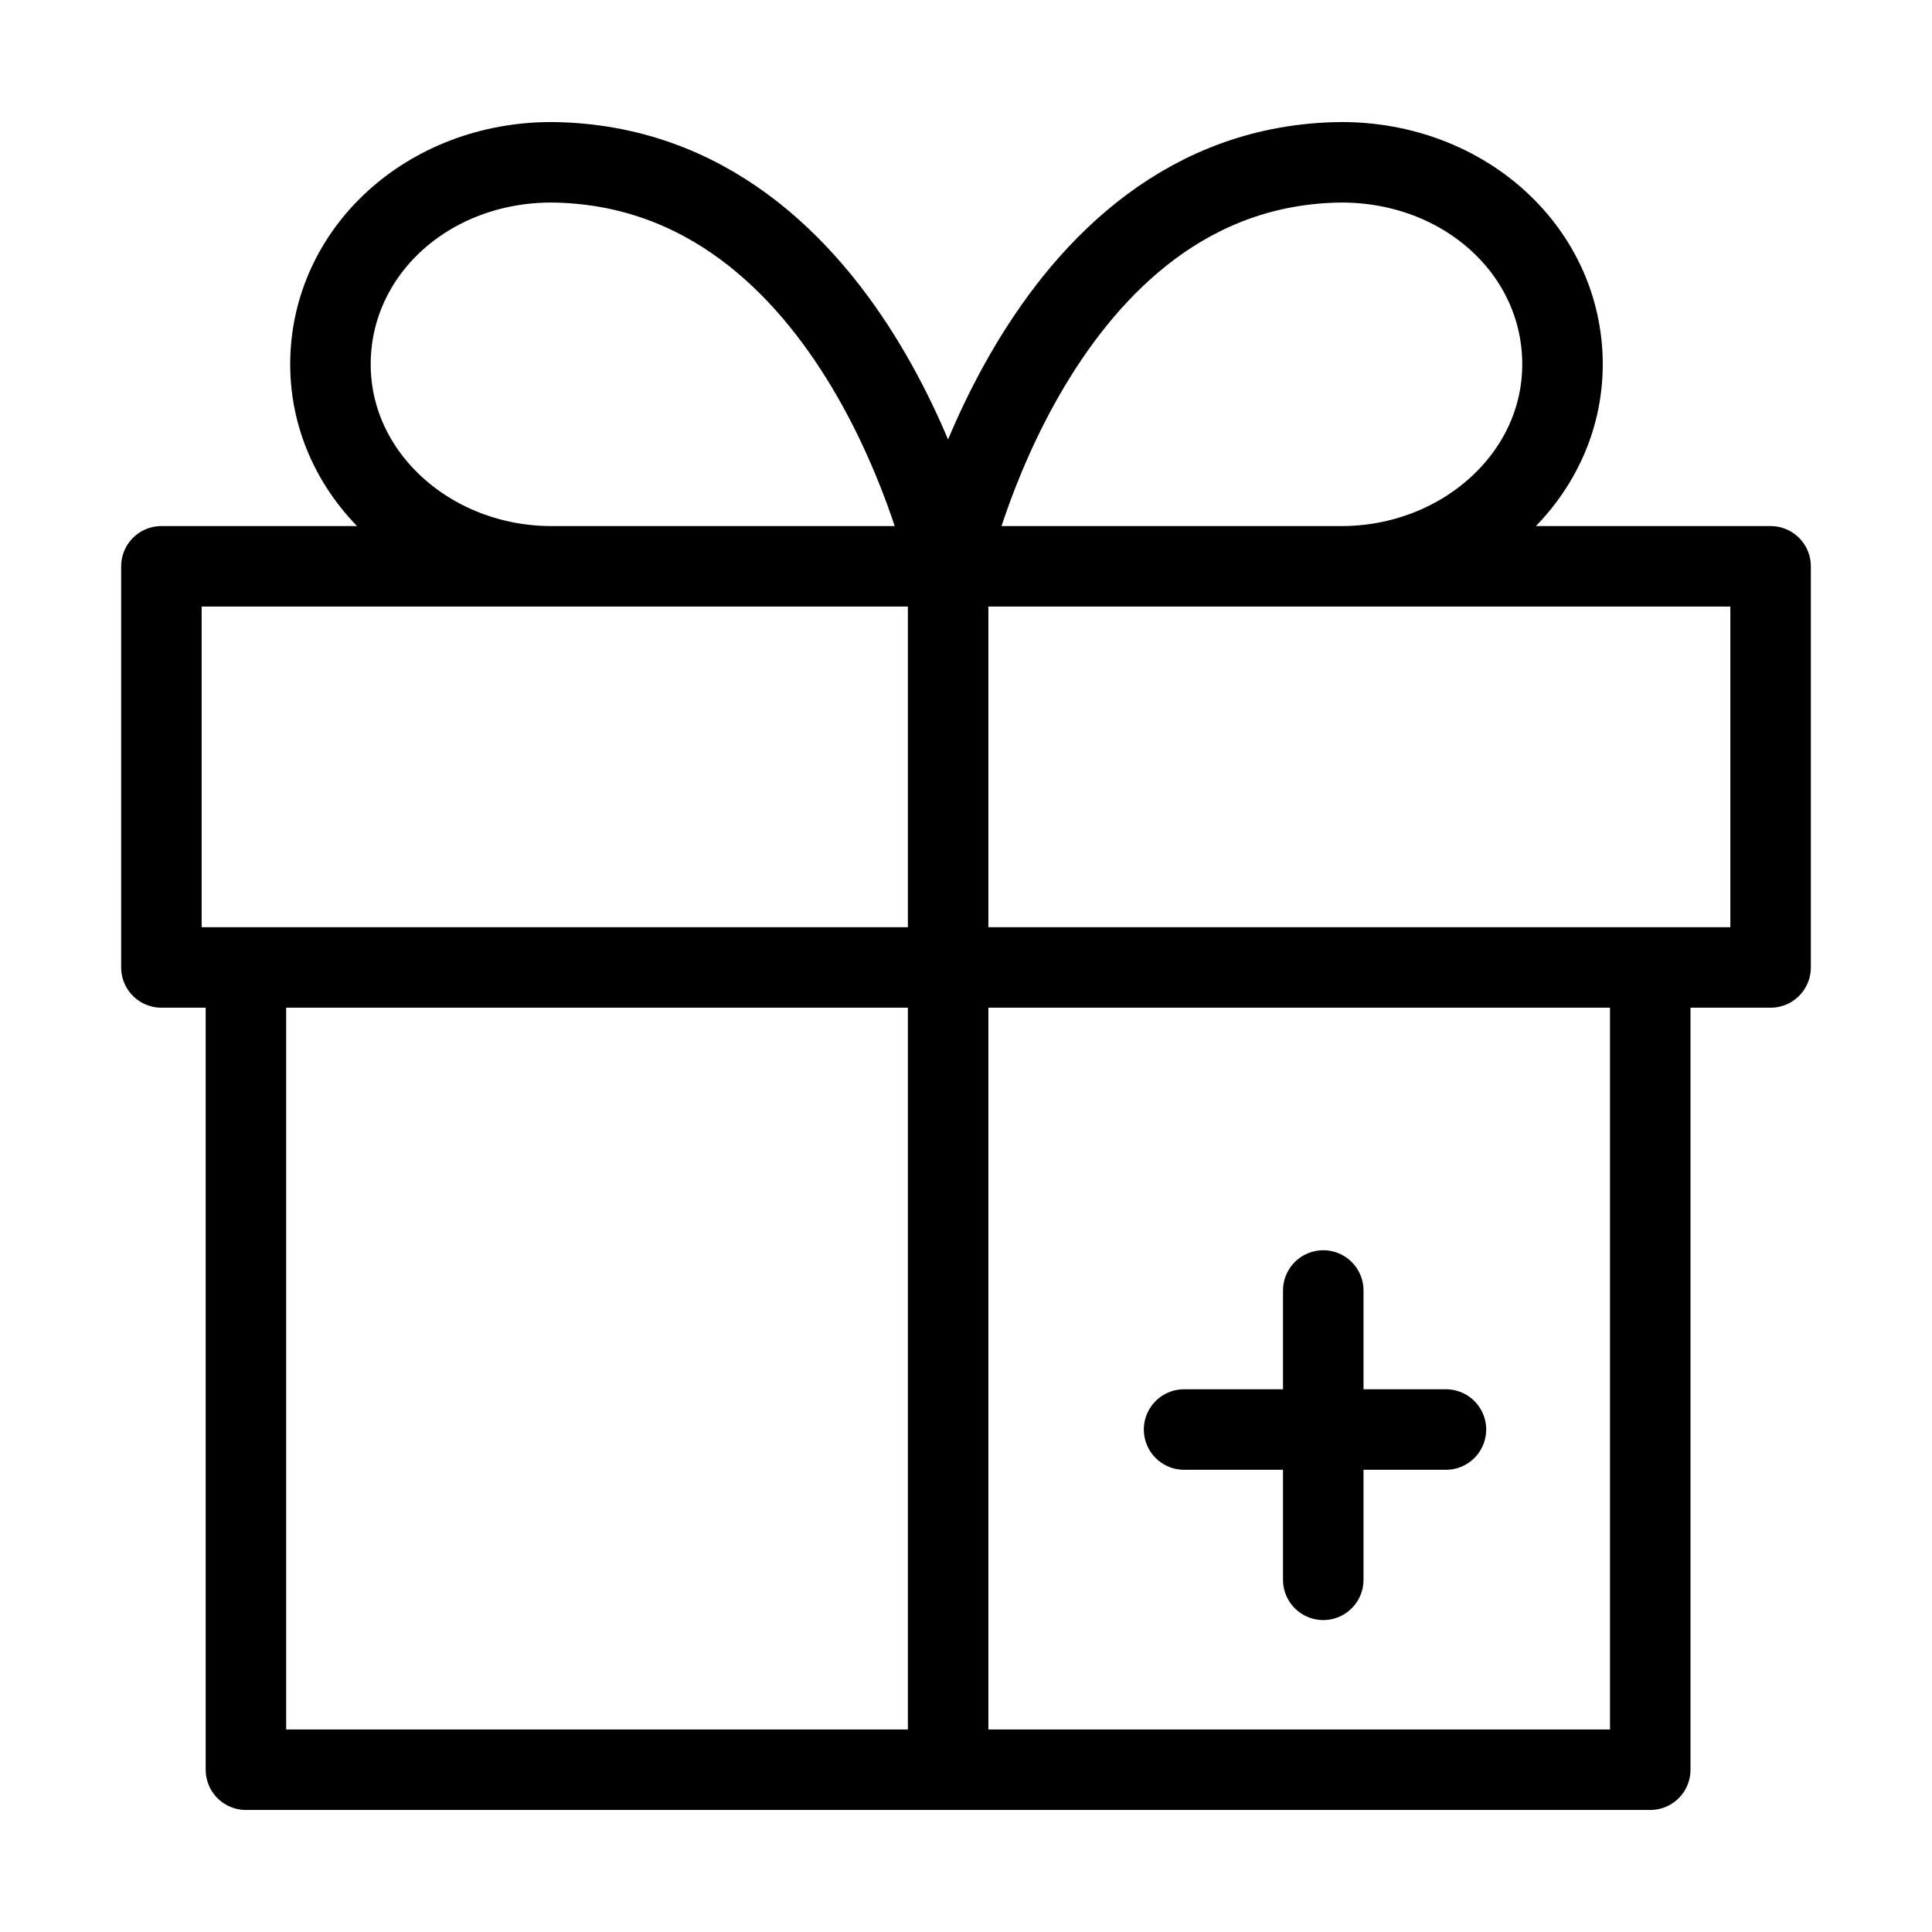 <svg xmlns="http://www.w3.org/2000/svg" width="24" height="24" fill="none" viewBox="0 0 24 24"><path d="M0 0H24V24H0z"/><path stroke="currentColor" stroke-linecap="round" stroke-linejoin="round" d="M20.5 12.018V21.984H3.055V12.018M21.995 7.035H2.005V12.018H21.995V7.035zM11.778 21.984V7.035M11.778 7.035H6.851C5.357 7.035 4.105 5.928 4.105 4.526 4.105 3.123 5.317 2.016 6.851 2.016 10.688 2.053 11.778 7.035 11.778 7.035zM11.778 7.035H16.664C18.158 7.035 19.41 5.928 19.41 4.526 19.41 3.123 18.199 2.016 16.664 2.016 12.868 2.053 11.778 7.035 11.778 7.035zM16.438 16.031V19.625M14.709 17.758L17.962 17.758"/></svg>